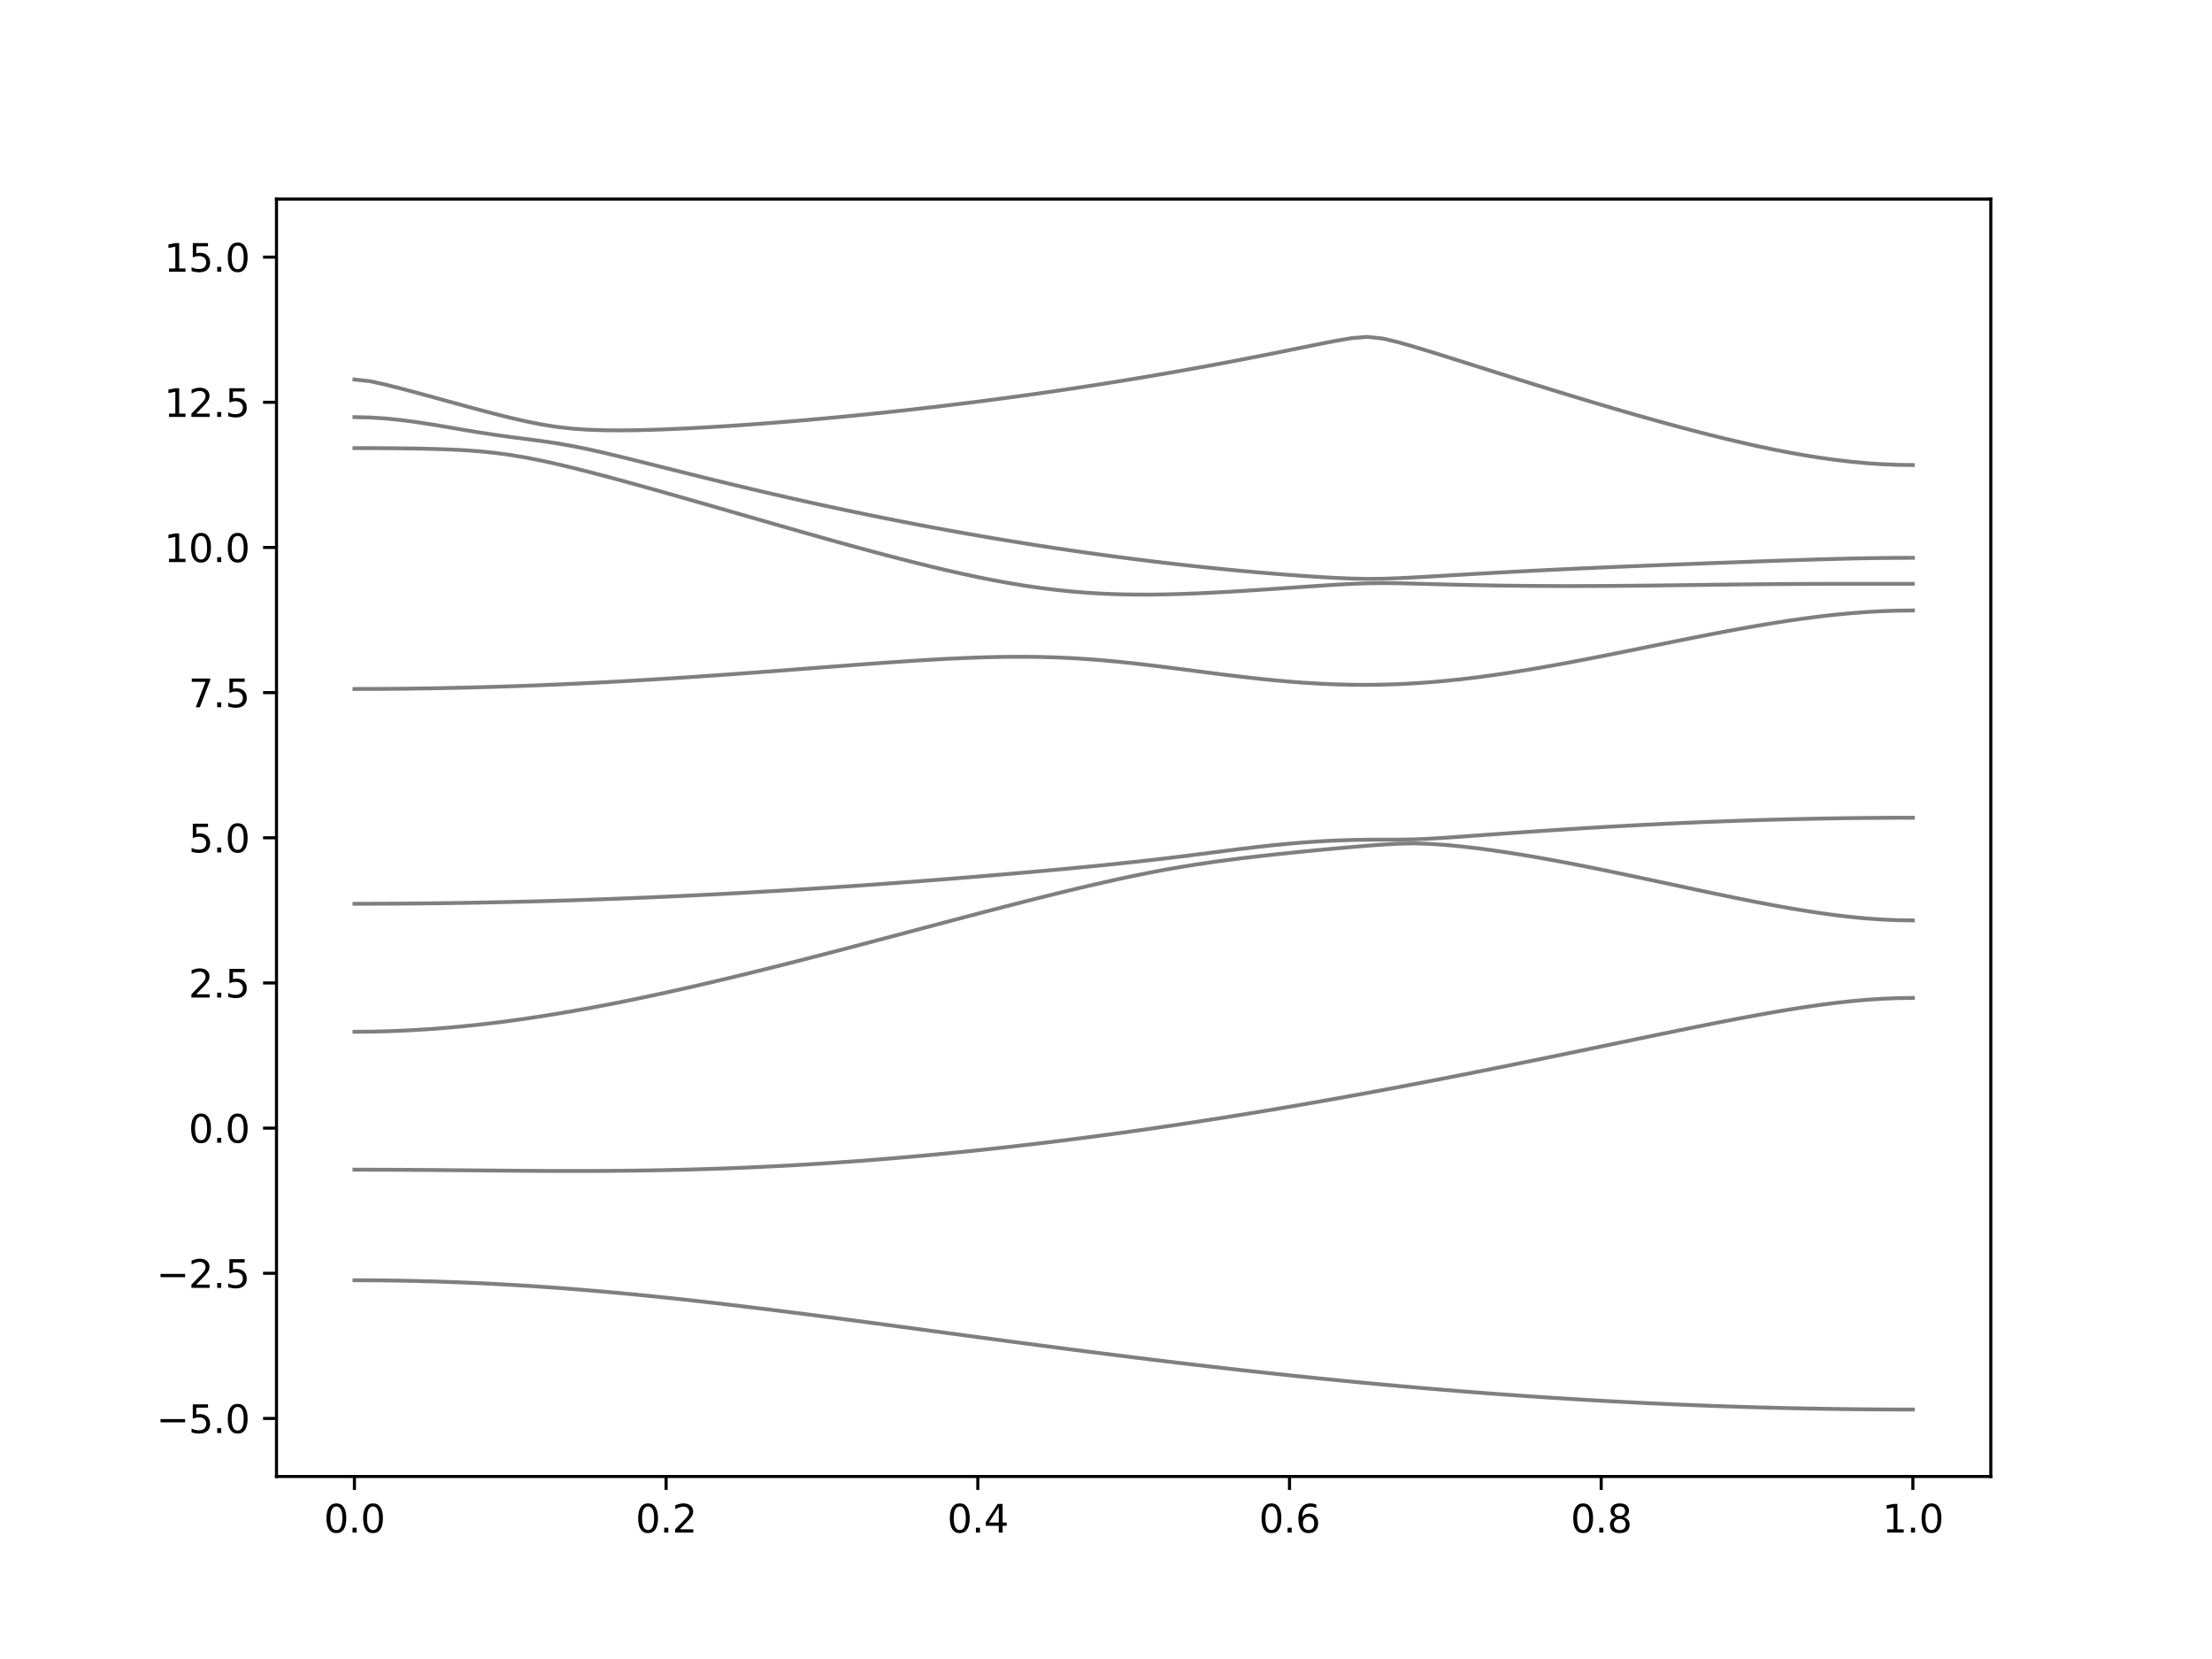 <?xml version="1.0" encoding="utf-8" standalone="no"?>
<!DOCTYPE svg PUBLIC "-//W3C//DTD SVG 1.1//EN"
  "http://www.w3.org/Graphics/SVG/1.1/DTD/svg11.dtd">
<svg xmlns:xlink="http://www.w3.org/1999/xlink" width="576pt" height="432pt" viewBox="0 0 576 432" xmlns="http://www.w3.org/2000/svg" version="1.1">
 <defs>
  <style type="text/css">*{stroke-linejoin: round; stroke-linecap: butt}</style>
 </defs>
 <g id="figure_1">
  <g id="patch_1">
   <path d="M 0 432 
L 576 432 
L 576 0 
L 0 0 
z
" style="fill: #ffffff"/>
  </g>
  <g id="axes_1">
   <g id="patch_2">
    <path d="M 72 384.48 
L 518.4 384.48 
L 518.4 51.84 
L 72 51.84 
z
" style="fill: #ffffff"/>
   </g>
   <g id="matplotlib.axis_1">
    <g id="xtick_1">
     <g id="line2d_1">
      <defs>
       <path id="m4ac005ef4b" d="M 0 0 
L 0 3.5 
" style="stroke: #000000; stroke-width: 0.8"/>
      </defs>
      <g>
       <use xlink:href="#m4ac005ef4b" x="92.291" y="384.48" style="stroke: #000000; stroke-width: 0.8"/>
      </g>
     </g>
     <g id="text_1">
      <!-- 0.0 -->
      <g transform="translate(84.339 399.078) scale(0.1 -0.1)">
       <defs>
        <path id="DejaVuSans-30" d="M 2034 4250 
Q 1547 4250 1301 3770 
Q 1056 3291 1056 2328 
Q 1056 1369 1301 889 
Q 1547 409 2034 409 
Q 2525 409 2770 889 
Q 3016 1369 3016 2328 
Q 3016 3291 2770 3770 
Q 2525 4250 2034 4250 
z
M 2034 4750 
Q 2819 4750 3233 4129 
Q 3647 3509 3647 2328 
Q 3647 1150 3233 529 
Q 2819 -91 2034 -91 
Q 1250 -91 836 529 
Q 422 1150 422 2328 
Q 422 3509 836 4129 
Q 1250 4750 2034 4750 
z
" transform="scale(0.016)"/>
        <path id="DejaVuSans-2e" d="M 684 794 
L 1344 794 
L 1344 0 
L 684 0 
L 684 794 
z
" transform="scale(0.016)"/>
       </defs>
       <use xlink:href="#DejaVuSans-30"/>
       <use xlink:href="#DejaVuSans-2e" x="63.623"/>
       <use xlink:href="#DejaVuSans-30" x="95.41"/>
      </g>
     </g>
    </g>
    <g id="xtick_2">
     <g id="line2d_2">
      <g>
       <use xlink:href="#m4ac005ef4b" x="173.455" y="384.48" style="stroke: #000000; stroke-width: 0.8"/>
      </g>
     </g>
     <g id="text_2">
      <!-- 0.2 -->
      <g transform="translate(165.503 399.078) scale(0.1 -0.1)">
       <defs>
        <path id="DejaVuSans-32" d="M 1228 531 
L 3431 531 
L 3431 0 
L 469 0 
L 469 531 
Q 828 903 1448 1529 
Q 2069 2156 2228 2338 
Q 2531 2678 2651 2914 
Q 2772 3150 2772 3378 
Q 2772 3750 2511 3984 
Q 2250 4219 1831 4219 
Q 1534 4219 1204 4116 
Q 875 4013 500 3803 
L 500 4441 
Q 881 4594 1212 4672 
Q 1544 4750 1819 4750 
Q 2544 4750 2975 4387 
Q 3406 4025 3406 3419 
Q 3406 3131 3298 2873 
Q 3191 2616 2906 2266 
Q 2828 2175 2409 1742 
Q 1991 1309 1228 531 
z
" transform="scale(0.016)"/>
       </defs>
       <use xlink:href="#DejaVuSans-30"/>
       <use xlink:href="#DejaVuSans-2e" x="63.623"/>
       <use xlink:href="#DejaVuSans-32" x="95.41"/>
      </g>
     </g>
    </g>
    <g id="xtick_3">
     <g id="line2d_3">
      <g>
       <use xlink:href="#m4ac005ef4b" x="254.618" y="384.48" style="stroke: #000000; stroke-width: 0.8"/>
      </g>
     </g>
     <g id="text_3">
      <!-- 0.4 -->
      <g transform="translate(246.667 399.078) scale(0.1 -0.1)">
       <defs>
        <path id="DejaVuSans-34" d="M 2419 4116 
L 825 1625 
L 2419 1625 
L 2419 4116 
z
M 2253 4666 
L 3047 4666 
L 3047 1625 
L 3713 1625 
L 3713 1100 
L 3047 1100 
L 3047 0 
L 2419 0 
L 2419 1100 
L 313 1100 
L 313 1709 
L 2253 4666 
z
" transform="scale(0.016)"/>
       </defs>
       <use xlink:href="#DejaVuSans-30"/>
       <use xlink:href="#DejaVuSans-2e" x="63.623"/>
       <use xlink:href="#DejaVuSans-34" x="95.41"/>
      </g>
     </g>
    </g>
    <g id="xtick_4">
     <g id="line2d_4">
      <g>
       <use xlink:href="#m4ac005ef4b" x="335.782" y="384.48" style="stroke: #000000; stroke-width: 0.8"/>
      </g>
     </g>
     <g id="text_4">
      <!-- 0.6 -->
      <g transform="translate(327.83 399.078) scale(0.1 -0.1)">
       <defs>
        <path id="DejaVuSans-36" d="M 2113 2584 
Q 1688 2584 1439 2293 
Q 1191 2003 1191 1497 
Q 1191 994 1439 701 
Q 1688 409 2113 409 
Q 2538 409 2786 701 
Q 3034 994 3034 1497 
Q 3034 2003 2786 2293 
Q 2538 2584 2113 2584 
z
M 3366 4563 
L 3366 3988 
Q 3128 4100 2886 4159 
Q 2644 4219 2406 4219 
Q 1781 4219 1451 3797 
Q 1122 3375 1075 2522 
Q 1259 2794 1537 2939 
Q 1816 3084 2150 3084 
Q 2853 3084 3261 2657 
Q 3669 2231 3669 1497 
Q 3669 778 3244 343 
Q 2819 -91 2113 -91 
Q 1303 -91 875 529 
Q 447 1150 447 2328 
Q 447 3434 972 4092 
Q 1497 4750 2381 4750 
Q 2619 4750 2861 4703 
Q 3103 4656 3366 4563 
z
" transform="scale(0.016)"/>
       </defs>
       <use xlink:href="#DejaVuSans-30"/>
       <use xlink:href="#DejaVuSans-2e" x="63.623"/>
       <use xlink:href="#DejaVuSans-36" x="95.41"/>
      </g>
     </g>
    </g>
    <g id="xtick_5">
     <g id="line2d_5">
      <g>
       <use xlink:href="#m4ac005ef4b" x="416.945" y="384.48" style="stroke: #000000; stroke-width: 0.8"/>
      </g>
     </g>
     <g id="text_5">
      <!-- 0.8 -->
      <g transform="translate(408.994 399.078) scale(0.1 -0.1)">
       <defs>
        <path id="DejaVuSans-38" d="M 2034 2216 
Q 1584 2216 1326 1975 
Q 1069 1734 1069 1313 
Q 1069 891 1326 650 
Q 1584 409 2034 409 
Q 2484 409 2743 651 
Q 3003 894 3003 1313 
Q 3003 1734 2745 1975 
Q 2488 2216 2034 2216 
z
M 1403 2484 
Q 997 2584 770 2862 
Q 544 3141 544 3541 
Q 544 4100 942 4425 
Q 1341 4750 2034 4750 
Q 2731 4750 3128 4425 
Q 3525 4100 3525 3541 
Q 3525 3141 3298 2862 
Q 3072 2584 2669 2484 
Q 3125 2378 3379 2068 
Q 3634 1759 3634 1313 
Q 3634 634 3220 271 
Q 2806 -91 2034 -91 
Q 1263 -91 848 271 
Q 434 634 434 1313 
Q 434 1759 690 2068 
Q 947 2378 1403 2484 
z
M 1172 3481 
Q 1172 3119 1398 2916 
Q 1625 2713 2034 2713 
Q 2441 2713 2670 2916 
Q 2900 3119 2900 3481 
Q 2900 3844 2670 4047 
Q 2441 4250 2034 4250 
Q 1625 4250 1398 4047 
Q 1172 3844 1172 3481 
z
" transform="scale(0.016)"/>
       </defs>
       <use xlink:href="#DejaVuSans-30"/>
       <use xlink:href="#DejaVuSans-2e" x="63.623"/>
       <use xlink:href="#DejaVuSans-38" x="95.41"/>
      </g>
     </g>
    </g>
    <g id="xtick_6">
     <g id="line2d_6">
      <g>
       <use xlink:href="#m4ac005ef4b" x="498.109" y="384.48" style="stroke: #000000; stroke-width: 0.8"/>
      </g>
     </g>
     <g id="text_6">
      <!-- 1.0 -->
      <g transform="translate(490.158 399.078) scale(0.1 -0.1)">
       <defs>
        <path id="DejaVuSans-31" d="M 794 531 
L 1825 531 
L 1825 4091 
L 703 3866 
L 703 4441 
L 1819 4666 
L 2450 4666 
L 2450 531 
L 3481 531 
L 3481 0 
L 794 0 
L 794 531 
z
" transform="scale(0.016)"/>
       </defs>
       <use xlink:href="#DejaVuSans-31"/>
       <use xlink:href="#DejaVuSans-2e" x="63.623"/>
       <use xlink:href="#DejaVuSans-30" x="95.41"/>
      </g>
     </g>
    </g>
   </g>
   <g id="matplotlib.axis_2">
    <g id="ytick_1">
     <g id="line2d_7">
      <defs>
       <path id="m59816f3126" d="M 0 0 
L -3.5 0 
" style="stroke: #000000; stroke-width: 0.8"/>
      </defs>
      <g>
       <use xlink:href="#m59816f3126" x="72" y="369.36" style="stroke: #000000; stroke-width: 0.8"/>
      </g>
     </g>
     <g id="text_7">
      <!-- −5.0 -->
      <g transform="translate(40.717 373.159) scale(0.1 -0.1)">
       <defs>
        <path id="DejaVuSans-2212" d="M 678 2272 
L 4684 2272 
L 4684 1741 
L 678 1741 
L 678 2272 
z
" transform="scale(0.016)"/>
        <path id="DejaVuSans-35" d="M 691 4666 
L 3169 4666 
L 3169 4134 
L 1269 4134 
L 1269 2991 
Q 1406 3038 1543 3061 
Q 1681 3084 1819 3084 
Q 2600 3084 3056 2656 
Q 3513 2228 3513 1497 
Q 3513 744 3044 326 
Q 2575 -91 1722 -91 
Q 1428 -91 1123 -41 
Q 819 9 494 109 
L 494 744 
Q 775 591 1075 516 
Q 1375 441 1709 441 
Q 2250 441 2565 725 
Q 2881 1009 2881 1497 
Q 2881 1984 2565 2268 
Q 2250 2553 1709 2553 
Q 1456 2553 1204 2497 
Q 953 2441 691 2322 
L 691 4666 
z
" transform="scale(0.016)"/>
       </defs>
       <use xlink:href="#DejaVuSans-2212"/>
       <use xlink:href="#DejaVuSans-35" x="83.789"/>
       <use xlink:href="#DejaVuSans-2e" x="147.412"/>
       <use xlink:href="#DejaVuSans-30" x="179.199"/>
      </g>
     </g>
    </g>
    <g id="ytick_2">
     <g id="line2d_8">
      <g>
       <use xlink:href="#m59816f3126" x="72" y="331.56" style="stroke: #000000; stroke-width: 0.8"/>
      </g>
     </g>
     <g id="text_8">
      <!-- −2.5 -->
      <g transform="translate(40.717 335.359) scale(0.1 -0.1)">
       <use xlink:href="#DejaVuSans-2212"/>
       <use xlink:href="#DejaVuSans-32" x="83.789"/>
       <use xlink:href="#DejaVuSans-2e" x="147.412"/>
       <use xlink:href="#DejaVuSans-35" x="179.199"/>
      </g>
     </g>
    </g>
    <g id="ytick_3">
     <g id="line2d_9">
      <g>
       <use xlink:href="#m59816f3126" x="72" y="293.76" style="stroke: #000000; stroke-width: 0.8"/>
      </g>
     </g>
     <g id="text_9">
      <!-- 0.0 -->
      <g transform="translate(49.097 297.559) scale(0.1 -0.1)">
       <use xlink:href="#DejaVuSans-30"/>
       <use xlink:href="#DejaVuSans-2e" x="63.623"/>
       <use xlink:href="#DejaVuSans-30" x="95.41"/>
      </g>
     </g>
    </g>
    <g id="ytick_4">
     <g id="line2d_10">
      <g>
       <use xlink:href="#m59816f3126" x="72" y="255.96" style="stroke: #000000; stroke-width: 0.8"/>
      </g>
     </g>
     <g id="text_10">
      <!-- 2.5 -->
      <g transform="translate(49.097 259.759) scale(0.1 -0.1)">
       <use xlink:href="#DejaVuSans-32"/>
       <use xlink:href="#DejaVuSans-2e" x="63.623"/>
       <use xlink:href="#DejaVuSans-35" x="95.41"/>
      </g>
     </g>
    </g>
    <g id="ytick_5">
     <g id="line2d_11">
      <g>
       <use xlink:href="#m59816f3126" x="72" y="218.16" style="stroke: #000000; stroke-width: 0.8"/>
      </g>
     </g>
     <g id="text_11">
      <!-- 5.0 -->
      <g transform="translate(49.097 221.959) scale(0.1 -0.1)">
       <use xlink:href="#DejaVuSans-35"/>
       <use xlink:href="#DejaVuSans-2e" x="63.623"/>
       <use xlink:href="#DejaVuSans-30" x="95.41"/>
      </g>
     </g>
    </g>
    <g id="ytick_6">
     <g id="line2d_12">
      <g>
       <use xlink:href="#m59816f3126" x="72" y="180.36" style="stroke: #000000; stroke-width: 0.8"/>
      </g>
     </g>
     <g id="text_12">
      <!-- 7.5 -->
      <g transform="translate(49.097 184.159) scale(0.1 -0.1)">
       <defs>
        <path id="DejaVuSans-37" d="M 525 4666 
L 3525 4666 
L 3525 4397 
L 1831 0 
L 1172 0 
L 2766 4134 
L 525 4134 
L 525 4666 
z
" transform="scale(0.016)"/>
       </defs>
       <use xlink:href="#DejaVuSans-37"/>
       <use xlink:href="#DejaVuSans-2e" x="63.623"/>
       <use xlink:href="#DejaVuSans-35" x="95.41"/>
      </g>
     </g>
    </g>
    <g id="ytick_7">
     <g id="line2d_13">
      <g>
       <use xlink:href="#m59816f3126" x="72" y="142.56" style="stroke: #000000; stroke-width: 0.8"/>
      </g>
     </g>
     <g id="text_13">
      <!-- 10.0 -->
      <g transform="translate(42.734 146.359) scale(0.1 -0.1)">
       <use xlink:href="#DejaVuSans-31"/>
       <use xlink:href="#DejaVuSans-30" x="63.623"/>
       <use xlink:href="#DejaVuSans-2e" x="127.246"/>
       <use xlink:href="#DejaVuSans-30" x="159.033"/>
      </g>
     </g>
    </g>
    <g id="ytick_8">
     <g id="line2d_14">
      <g>
       <use xlink:href="#m59816f3126" x="72" y="104.76" style="stroke: #000000; stroke-width: 0.8"/>
      </g>
     </g>
     <g id="text_14">
      <!-- 12.5 -->
      <g transform="translate(42.734 108.559) scale(0.1 -0.1)">
       <use xlink:href="#DejaVuSans-31"/>
       <use xlink:href="#DejaVuSans-32" x="63.623"/>
       <use xlink:href="#DejaVuSans-2e" x="127.246"/>
       <use xlink:href="#DejaVuSans-35" x="159.033"/>
      </g>
     </g>
    </g>
    <g id="ytick_9">
     <g id="line2d_15">
      <g>
       <use xlink:href="#m59816f3126" x="72" y="66.96" style="stroke: #000000; stroke-width: 0.8"/>
      </g>
     </g>
     <g id="text_15">
      <!-- 15.0 -->
      <g transform="translate(42.734 70.759) scale(0.1 -0.1)">
       <use xlink:href="#DejaVuSans-31"/>
       <use xlink:href="#DejaVuSans-35" x="63.623"/>
       <use xlink:href="#DejaVuSans-2e" x="127.246"/>
       <use xlink:href="#DejaVuSans-30" x="159.033"/>
      </g>
     </g>
    </g>
   </g>
   <g id="line2d_16">
    <path d="M 92.291 333.38 
L 96.349 333.393 
L 100.407 333.427 
L 104.465 333.488 
L 108.524 333.571 
L 112.582 333.677 
L 116.64 333.807 
L 120.698 333.96 
L 124.756 334.136 
L 128.815 334.336 
L 132.873 334.558 
L 136.931 334.802 
L 140.989 335.068 
L 145.047 335.355 
L 149.105 335.664 
L 153.164 335.992 
L 157.222 336.339 
L 161.28 336.705 
L 165.338 337.089 
L 169.396 337.492 
L 173.455 337.909 
L 177.513 338.341 
L 181.571 338.789 
L 185.629 339.249 
L 189.687 339.722 
L 193.745 340.206 
L 197.804 340.7 
L 201.862 341.202 
L 205.92 341.715 
L 209.978 342.233 
L 214.036 342.759 
L 218.095 343.29 
L 222.153 343.825 
L 226.211 344.365 
L 230.269 344.908 
L 234.327 345.452 
L 238.385 346 
L 242.444 346.547 
L 246.502 347.093 
L 250.56 347.64 
L 254.618 348.186 
L 258.676 348.729 
L 262.735 349.27 
L 266.793 349.808 
L 270.851 350.344 
L 274.909 350.874 
L 278.967 351.402 
L 283.025 351.924 
L 287.084 352.441 
L 291.142 352.953 
L 295.2 353.458 
L 299.258 353.959 
L 303.316 354.452 
L 307.375 354.939 
L 311.433 355.418 
L 315.491 355.89 
L 319.549 356.355 
L 323.607 356.812 
L 327.665 357.259 
L 331.724 357.699 
L 335.782 358.132 
L 339.84 358.555 
L 343.898 358.97 
L 347.956 359.375 
L 352.015 359.771 
L 356.073 360.156 
L 360.131 360.534 
L 364.189 360.902 
L 368.247 361.26 
L 372.305 361.608 
L 376.364 361.945 
L 380.422 362.273 
L 384.48 362.591 
L 388.538 362.898 
L 392.596 363.194 
L 396.655 363.48 
L 400.713 363.755 
L 404.771 364.021 
L 408.829 364.275 
L 412.887 364.517 
L 416.945 364.75 
L 421.004 364.971 
L 425.062 365.182 
L 429.12 365.38 
L 433.178 365.569 
L 437.236 365.746 
L 441.295 365.911 
L 445.353 366.067 
L 449.411 366.209 
L 453.469 366.342 
L 457.527 366.461 
L 461.585 366.57 
L 465.644 366.669 
L 469.702 366.755 
L 473.76 366.83 
L 477.818 366.892 
L 481.876 366.945 
L 485.935 366.985 
L 489.993 367.013 
L 494.051 367.032 
L 498.109 367.038 
" clip-path="url(#ped29519113)" style="fill: none; stroke: #000000; stroke-opacity: 0.5; stroke-linecap: square"/>
   </g>
   <g id="line2d_17">
    <path d="M 92.291 304.583 
L 96.349 304.586 
L 100.407 304.598 
L 104.465 304.616 
L 108.524 304.642 
L 112.582 304.671 
L 116.64 304.705 
L 120.698 304.742 
L 124.756 304.778 
L 128.815 304.814 
L 132.873 304.847 
L 136.931 304.878 
L 140.989 304.9 
L 145.047 304.916 
L 149.105 304.922 
L 153.164 304.916 
L 157.222 304.899 
L 161.28 304.869 
L 165.338 304.825 
L 169.396 304.764 
L 173.455 304.689 
L 177.513 304.598 
L 181.571 304.488 
L 185.629 304.362 
L 189.687 304.219 
L 193.745 304.057 
L 197.804 303.877 
L 201.862 303.679 
L 205.92 303.464 
L 209.978 303.23 
L 214.036 302.979 
L 218.095 302.71 
L 222.153 302.424 
L 226.211 302.12 
L 230.269 301.799 
L 234.327 301.462 
L 238.385 301.108 
L 242.444 300.738 
L 246.502 300.351 
L 250.56 299.949 
L 254.618 299.53 
L 258.676 299.096 
L 262.735 298.647 
L 266.793 298.183 
L 270.851 297.703 
L 274.909 297.209 
L 278.967 296.701 
L 283.025 296.179 
L 287.084 295.644 
L 291.142 295.094 
L 295.2 294.53 
L 299.258 293.954 
L 303.316 293.362 
L 307.375 292.761 
L 311.433 292.145 
L 315.491 291.516 
L 319.549 290.877 
L 323.607 290.223 
L 327.665 289.558 
L 331.724 288.882 
L 335.782 288.194 
L 339.84 287.496 
L 343.898 286.787 
L 347.956 286.065 
L 352.015 285.334 
L 356.073 284.593 
L 360.131 283.841 
L 364.189 283.081 
L 368.247 282.31 
L 372.305 281.531 
L 376.364 280.743 
L 380.422 279.946 
L 384.48 279.142 
L 388.538 278.332 
L 392.596 277.514 
L 396.655 276.69 
L 400.713 275.859 
L 404.771 275.025 
L 408.829 274.187 
L 412.887 273.345 
L 416.945 272.503 
L 421.004 271.658 
L 425.062 270.814 
L 429.12 269.972 
L 433.178 269.134 
L 437.236 268.302 
L 441.295 267.48 
L 445.353 266.668 
L 449.411 265.871 
L 453.469 265.094 
L 457.527 264.34 
L 461.585 263.615 
L 465.644 262.929 
L 469.702 262.286 
L 473.76 261.697 
L 477.818 261.17 
L 481.876 260.718 
L 485.935 260.352 
L 489.993 260.082 
L 494.051 259.915 
L 498.109 259.859 
" clip-path="url(#ped29519113)" style="fill: none; stroke: #000000; stroke-opacity: 0.5; stroke-linecap: square"/>
   </g>
   <g id="line2d_18">
    <path d="M 92.291 268.667 
L 96.349 268.637 
L 100.407 268.547 
L 104.465 268.398 
L 108.524 268.192 
L 112.582 267.927 
L 116.64 267.608 
L 120.698 267.235 
L 124.756 266.81 
L 128.815 266.335 
L 132.873 265.812 
L 136.931 265.244 
L 140.989 264.633 
L 145.047 263.981 
L 149.105 263.29 
L 153.164 262.563 
L 157.222 261.801 
L 161.28 261.009 
L 165.338 260.185 
L 169.396 259.333 
L 173.455 258.456 
L 177.513 257.555 
L 181.571 256.631 
L 185.629 255.686 
L 189.687 254.723 
L 193.745 253.742 
L 197.804 252.745 
L 201.862 251.734 
L 205.92 250.709 
L 209.978 249.673 
L 214.036 248.627 
L 218.095 247.573 
L 222.153 246.51 
L 226.211 245.443 
L 230.269 244.369 
L 234.327 243.294 
L 238.385 242.217 
L 242.444 241.139 
L 246.502 240.063 
L 250.56 238.991 
L 254.618 237.923 
L 258.676 236.862 
L 262.735 235.811 
L 266.793 234.769 
L 270.851 233.744 
L 274.909 232.734 
L 278.967 231.745 
L 283.025 230.779 
L 287.084 229.843 
L 291.142 228.939 
L 295.2 228.074 
L 299.258 227.256 
L 303.316 226.487 
L 307.375 225.774 
L 311.433 225.118 
L 315.491 224.516 
L 319.549 223.965 
L 323.607 223.455 
L 327.665 222.977 
L 331.724 222.528 
L 335.782 222.1 
L 339.84 221.691 
L 343.898 221.297 
L 347.956 220.919 
L 352.015 220.56 
L 356.073 220.221 
L 360.131 219.92 
L 364.189 219.695 
L 368.247 219.618 
L 372.305 219.739 
L 376.364 220.015 
L 380.422 220.401 
L 384.48 220.866 
L 388.538 221.402 
L 392.596 221.996 
L 396.655 222.643 
L 400.713 223.334 
L 404.771 224.066 
L 408.829 224.829 
L 412.887 225.623 
L 416.945 226.441 
L 421.004 227.277 
L 425.062 228.129 
L 429.12 228.989 
L 433.178 229.855 
L 437.236 230.725 
L 441.295 231.59 
L 445.353 232.447 
L 449.411 233.292 
L 453.469 234.118 
L 457.527 234.921 
L 461.585 235.69 
L 465.644 236.422 
L 469.702 237.105 
L 473.76 237.731 
L 477.818 238.289 
L 481.876 238.767 
L 485.935 239.156 
L 489.993 239.441 
L 494.051 239.617 
L 498.109 239.676 
" clip-path="url(#ped29519113)" style="fill: none; stroke: #000000; stroke-opacity: 0.5; stroke-linecap: square"/>
   </g>
   <g id="line2d_19">
    <path d="M 92.291 235.338 
L 96.349 235.333 
L 100.407 235.32 
L 104.465 235.295 
L 108.524 235.264 
L 112.582 235.221 
L 116.64 235.17 
L 120.698 235.11 
L 124.756 235.038 
L 128.815 234.96 
L 132.873 234.871 
L 136.931 234.774 
L 140.989 234.667 
L 145.047 234.55 
L 149.105 234.425 
L 153.164 234.292 
L 157.222 234.148 
L 161.28 233.997 
L 165.338 233.836 
L 169.396 233.667 
L 173.455 233.489 
L 177.513 233.303 
L 181.571 233.106 
L 185.629 232.904 
L 189.687 232.692 
L 193.745 232.471 
L 197.804 232.243 
L 201.862 232.007 
L 205.92 231.763 
L 209.978 231.511 
L 214.036 231.251 
L 218.095 230.985 
L 222.153 230.71 
L 226.211 230.427 
L 230.269 230.138 
L 234.327 229.842 
L 238.385 229.538 
L 242.444 229.226 
L 246.502 228.909 
L 250.56 228.584 
L 254.618 228.253 
L 258.676 227.912 
L 262.735 227.566 
L 266.793 227.212 
L 270.851 226.851 
L 274.909 226.481 
L 278.967 226.101 
L 283.025 225.711 
L 287.084 225.309 
L 291.142 224.891 
L 295.2 224.461 
L 299.258 224.01 
L 303.316 223.538 
L 307.375 223.047 
L 311.433 222.537 
L 315.491 222.019 
L 319.549 221.498 
L 323.607 220.992 
L 327.665 220.511 
L 331.724 220.07 
L 335.782 219.675 
L 339.84 219.339 
L 343.898 219.067 
L 347.956 218.863 
L 352.015 218.727 
L 356.073 218.659 
L 360.131 218.642 
L 364.189 218.639 
L 368.247 218.573 
L 372.305 218.396 
L 376.364 218.143 
L 380.422 217.861 
L 384.48 217.569 
L 388.538 217.275 
L 392.596 216.987 
L 396.655 216.701 
L 400.713 216.424 
L 404.771 216.155 
L 408.829 215.894 
L 412.887 215.641 
L 416.945 215.399 
L 421.004 215.166 
L 425.062 214.944 
L 429.12 214.732 
L 433.178 214.531 
L 437.236 214.342 
L 441.295 214.164 
L 445.353 213.996 
L 449.411 213.842 
L 453.469 213.698 
L 457.527 213.567 
L 461.585 213.447 
L 465.644 213.341 
L 469.702 213.246 
L 473.76 213.164 
L 477.818 213.095 
L 481.876 213.037 
L 485.935 212.993 
L 489.993 212.962 
L 494.051 212.942 
L 498.109 212.936 
" clip-path="url(#ped29519113)" style="fill: none; stroke: #000000; stroke-opacity: 0.5; stroke-linecap: square"/>
   </g>
   <g id="line2d_20">
    <path d="M 92.291 179.407 
L 96.349 179.4 
L 100.407 179.379 
L 104.465 179.344 
L 108.524 179.296 
L 112.582 179.232 
L 116.64 179.156 
L 120.698 179.066 
L 124.756 178.961 
L 128.815 178.845 
L 132.873 178.713 
L 136.931 178.57 
L 140.989 178.413 
L 145.047 178.243 
L 149.105 178.062 
L 153.164 177.867 
L 157.222 177.66 
L 161.28 177.442 
L 165.338 177.212 
L 169.396 176.972 
L 173.455 176.722 
L 177.513 176.461 
L 181.571 176.191 
L 185.629 175.912 
L 189.687 175.626 
L 193.745 175.333 
L 197.804 175.033 
L 201.862 174.728 
L 205.92 174.419 
L 209.978 174.108 
L 214.036 173.796 
L 218.095 173.486 
L 222.153 173.178 
L 226.211 172.877 
L 230.269 172.582 
L 234.327 172.301 
L 238.385 172.033 
L 242.444 171.787 
L 246.502 171.563 
L 250.56 171.371 
L 254.618 171.212 
L 258.676 171.097 
L 262.735 171.031 
L 266.793 171.02 
L 270.851 171.07 
L 274.909 171.185 
L 278.967 171.368 
L 283.025 171.619 
L 287.084 171.934 
L 291.142 172.309 
L 295.2 172.735 
L 299.258 173.202 
L 303.316 173.701 
L 307.375 174.218 
L 311.433 174.744 
L 315.491 175.269 
L 319.549 175.779 
L 323.607 176.266 
L 327.665 176.719 
L 331.724 177.132 
L 335.782 177.493 
L 339.84 177.799 
L 343.898 178.039 
L 347.956 178.211 
L 352.015 178.311 
L 356.073 178.334 
L 360.131 178.278 
L 364.189 178.146 
L 368.247 177.936 
L 372.305 177.652 
L 376.364 177.297 
L 380.422 176.875 
L 384.48 176.389 
L 388.538 175.847 
L 392.596 175.252 
L 396.655 174.613 
L 400.713 173.931 
L 404.771 173.213 
L 408.829 172.464 
L 412.887 171.692 
L 416.945 170.898 
L 421.004 170.09 
L 425.062 169.271 
L 429.12 168.448 
L 433.178 167.623 
L 437.236 166.803 
L 441.295 165.993 
L 445.353 165.198 
L 449.411 164.424 
L 453.469 163.674 
L 457.527 162.957 
L 461.585 162.278 
L 465.644 161.643 
L 469.702 161.059 
L 473.76 160.535 
L 477.818 160.073 
L 481.876 159.686 
L 485.935 159.375 
L 489.993 159.15 
L 494.051 159.012 
L 498.109 158.965 
" clip-path="url(#ped29519113)" style="fill: none; stroke: #000000; stroke-opacity: 0.5; stroke-linecap: square"/>
   </g>
   <g id="line2d_21">
    <path d="M 92.291 116.685 
L 96.349 116.691 
L 100.407 116.711 
L 104.465 116.746 
L 108.524 116.803 
L 112.582 116.891 
L 116.64 117.025 
L 120.698 117.223 
L 124.756 117.514 
L 128.815 117.92 
L 132.873 118.465 
L 136.931 119.145 
L 140.989 119.947 
L 145.047 120.843 
L 149.105 121.811 
L 153.164 122.833 
L 157.222 123.894 
L 161.28 124.985 
L 165.338 126.097 
L 169.396 127.228 
L 173.455 128.371 
L 177.513 129.525 
L 181.571 130.686 
L 185.629 131.852 
L 189.687 133.022 
L 193.745 134.193 
L 197.804 135.363 
L 201.862 136.53 
L 205.92 137.694 
L 209.978 138.85 
L 214.036 139.997 
L 218.095 141.133 
L 222.153 142.255 
L 226.211 143.36 
L 230.269 144.444 
L 234.327 145.504 
L 238.385 146.537 
L 242.444 147.536 
L 246.502 148.496 
L 250.56 149.412 
L 254.618 150.279 
L 258.676 151.086 
L 262.735 151.829 
L 266.793 152.5 
L 270.851 153.091 
L 274.909 153.598 
L 278.967 154.015 
L 283.025 154.345 
L 287.084 154.586 
L 291.142 154.744 
L 295.2 154.824 
L 299.258 154.834 
L 303.316 154.781 
L 307.375 154.676 
L 311.433 154.524 
L 315.491 154.335 
L 319.549 154.118 
L 323.607 153.874 
L 327.665 153.614 
L 331.724 153.342 
L 335.782 153.064 
L 339.84 152.784 
L 343.898 152.51 
L 347.956 152.253 
L 352.015 152.034 
L 356.073 151.881 
L 360.131 151.833 
L 364.189 151.878 
L 368.247 151.971 
L 372.305 152.08 
L 376.364 152.187 
L 380.422 152.285 
L 384.48 152.373 
L 388.538 152.445 
L 392.596 152.506 
L 396.655 152.55 
L 400.713 152.582 
L 404.771 152.6 
L 408.829 152.606 
L 412.887 152.598 
L 416.945 152.582 
L 421.004 152.556 
L 425.062 152.521 
L 429.12 152.48 
L 433.178 152.433 
L 437.236 152.383 
L 441.295 152.332 
L 445.353 152.281 
L 449.411 152.231 
L 453.469 152.185 
L 457.527 152.143 
L 461.585 152.105 
L 465.644 152.077 
L 469.702 152.052 
L 473.76 152.037 
L 477.818 152.027 
L 481.876 152.022 
L 485.935 152.021 
L 489.993 152.021 
L 494.051 152.022 
L 498.109 152.024 
" clip-path="url(#ped29519113)" style="fill: none; stroke: #000000; stroke-opacity: 0.5; stroke-linecap: square"/>
   </g>
   <g id="line2d_22">
    <path d="M 92.291 108.619 
L 96.349 108.708 
L 100.407 108.972 
L 104.465 109.388 
L 108.524 109.927 
L 112.582 110.552 
L 116.64 111.23 
L 120.698 111.924 
L 124.756 112.597 
L 128.815 113.221 
L 132.873 113.787 
L 136.931 114.311 
L 140.989 114.844 
L 145.047 115.447 
L 149.105 116.159 
L 153.164 116.985 
L 157.222 117.896 
L 161.28 118.864 
L 165.338 119.863 
L 169.396 120.878 
L 173.455 121.899 
L 177.513 122.916 
L 181.571 123.928 
L 185.629 124.929 
L 189.687 125.916 
L 193.745 126.89 
L 197.804 127.85 
L 201.862 128.792 
L 205.92 129.719 
L 209.978 130.627 
L 214.036 131.519 
L 218.095 132.393 
L 222.153 133.251 
L 226.211 134.09 
L 230.269 134.911 
L 234.327 135.714 
L 238.385 136.498 
L 242.444 137.266 
L 246.502 138.015 
L 250.56 138.747 
L 254.618 139.459 
L 258.676 140.153 
L 262.735 140.829 
L 266.793 141.486 
L 270.851 142.126 
L 274.909 142.746 
L 278.967 143.348 
L 283.025 143.931 
L 287.084 144.494 
L 291.142 145.04 
L 295.2 145.564 
L 299.258 146.071 
L 303.316 146.556 
L 307.375 147.023 
L 311.433 147.469 
L 315.491 147.896 
L 319.549 148.303 
L 323.607 148.687 
L 327.665 149.051 
L 331.724 149.391 
L 335.782 149.709 
L 339.84 149.999 
L 343.898 150.261 
L 347.956 150.484 
L 352.015 150.654 
L 356.073 150.735 
L 360.131 150.701 
L 364.189 150.56 
L 368.247 150.357 
L 372.305 150.129 
L 376.364 149.892 
L 380.422 149.653 
L 384.48 149.418 
L 388.538 149.189 
L 392.596 148.966 
L 396.655 148.75 
L 400.713 148.543 
L 404.771 148.343 
L 408.829 148.151 
L 412.887 147.965 
L 416.945 147.785 
L 421.004 147.612 
L 425.062 147.444 
L 429.12 147.279 
L 433.178 147.119 
L 437.236 146.96 
L 441.295 146.806 
L 445.353 146.651 
L 449.411 146.5 
L 453.469 146.351 
L 457.527 146.202 
L 461.585 146.057 
L 465.644 145.918 
L 469.702 145.784 
L 473.76 145.658 
L 477.818 145.545 
L 481.876 145.445 
L 485.935 145.365 
L 489.993 145.303 
L 494.051 145.266 
L 498.109 145.253 
" clip-path="url(#ped29519113)" style="fill: none; stroke: #000000; stroke-opacity: 0.5; stroke-linecap: square"/>
   </g>
   <g id="line2d_23">
    <path d="M 92.291 98.827 
L 96.349 99.262 
L 100.407 100.156 
L 104.465 101.184 
L 108.524 102.265 
L 112.582 103.37 
L 116.64 104.485 
L 120.698 105.599 
L 124.756 106.697 
L 128.815 107.766 
L 132.873 108.782 
L 136.931 109.716 
L 140.989 110.525 
L 145.047 111.168 
L 149.105 111.623 
L 153.164 111.901 
L 157.222 112.037 
L 161.28 112.071 
L 165.338 112.028 
L 169.396 111.93 
L 173.455 111.789 
L 177.513 111.612 
L 181.571 111.408 
L 185.629 111.177 
L 189.687 110.923 
L 193.745 110.649 
L 197.804 110.357 
L 201.862 110.046 
L 205.92 109.718 
L 209.978 109.375 
L 214.036 109.013 
L 218.095 108.638 
L 222.153 108.247 
L 226.211 107.841 
L 230.269 107.42 
L 234.327 106.984 
L 238.385 106.534 
L 242.444 106.068 
L 246.502 105.589 
L 250.56 105.093 
L 254.618 104.585 
L 258.676 104.06 
L 262.735 103.52 
L 266.793 102.967 
L 270.851 102.398 
L 274.909 101.815 
L 278.967 101.214 
L 283.025 100.6 
L 287.084 99.97 
L 291.142 99.324 
L 295.2 98.662 
L 299.258 97.983 
L 303.316 97.289 
L 307.375 96.579 
L 311.433 95.851 
L 315.491 95.109 
L 319.549 94.348 
L 323.607 93.573 
L 327.665 92.783 
L 331.724 91.978 
L 335.782 91.163 
L 339.84 90.34 
L 343.898 89.519 
L 347.956 88.728 
L 352.015 88.042 
L 356.073 87.718 
L 360.131 88.161 
L 364.189 89.137 
L 368.247 90.299 
L 372.305 91.532 
L 376.364 92.796 
L 380.422 94.075 
L 384.48 95.36 
L 388.538 96.645 
L 392.596 97.926 
L 396.655 99.2 
L 400.713 100.466 
L 404.771 101.719 
L 408.829 102.962 
L 412.887 104.19 
L 416.945 105.403 
L 421.004 106.599 
L 425.062 107.775 
L 429.12 108.929 
L 433.178 110.06 
L 437.236 111.163 
L 441.295 112.237 
L 445.353 113.277 
L 449.411 114.278 
L 453.469 115.237 
L 457.527 116.147 
L 461.585 117.003 
L 465.644 117.796 
L 469.702 118.522 
L 473.76 119.174 
L 477.818 119.741 
L 481.876 120.217 
L 485.935 120.597 
L 489.993 120.872 
L 494.051 121.04 
L 498.109 121.096 
" clip-path="url(#ped29519113)" style="fill: none; stroke: #000000; stroke-opacity: 0.5; stroke-linecap: square"/>
   </g>
   <g id="patch_3">
    <path d="M 72 384.48 
L 72 51.84 
" style="fill: none; stroke: #000000; stroke-width: 0.8; stroke-linejoin: miter; stroke-linecap: square"/>
   </g>
   <g id="patch_4">
    <path d="M 518.4 384.48 
L 518.4 51.84 
" style="fill: none; stroke: #000000; stroke-width: 0.8; stroke-linejoin: miter; stroke-linecap: square"/>
   </g>
   <g id="patch_5">
    <path d="M 72 384.48 
L 518.4 384.48 
" style="fill: none; stroke: #000000; stroke-width: 0.8; stroke-linejoin: miter; stroke-linecap: square"/>
   </g>
   <g id="patch_6">
    <path d="M 72 51.84 
L 518.4 51.84 
" style="fill: none; stroke: #000000; stroke-width: 0.8; stroke-linejoin: miter; stroke-linecap: square"/>
   </g>
  </g>
 </g>
 <defs>
  <clipPath id="ped29519113">
   <rect x="72" y="51.84" width="446.4" height="332.64"/>
  </clipPath>
 </defs>
</svg>
